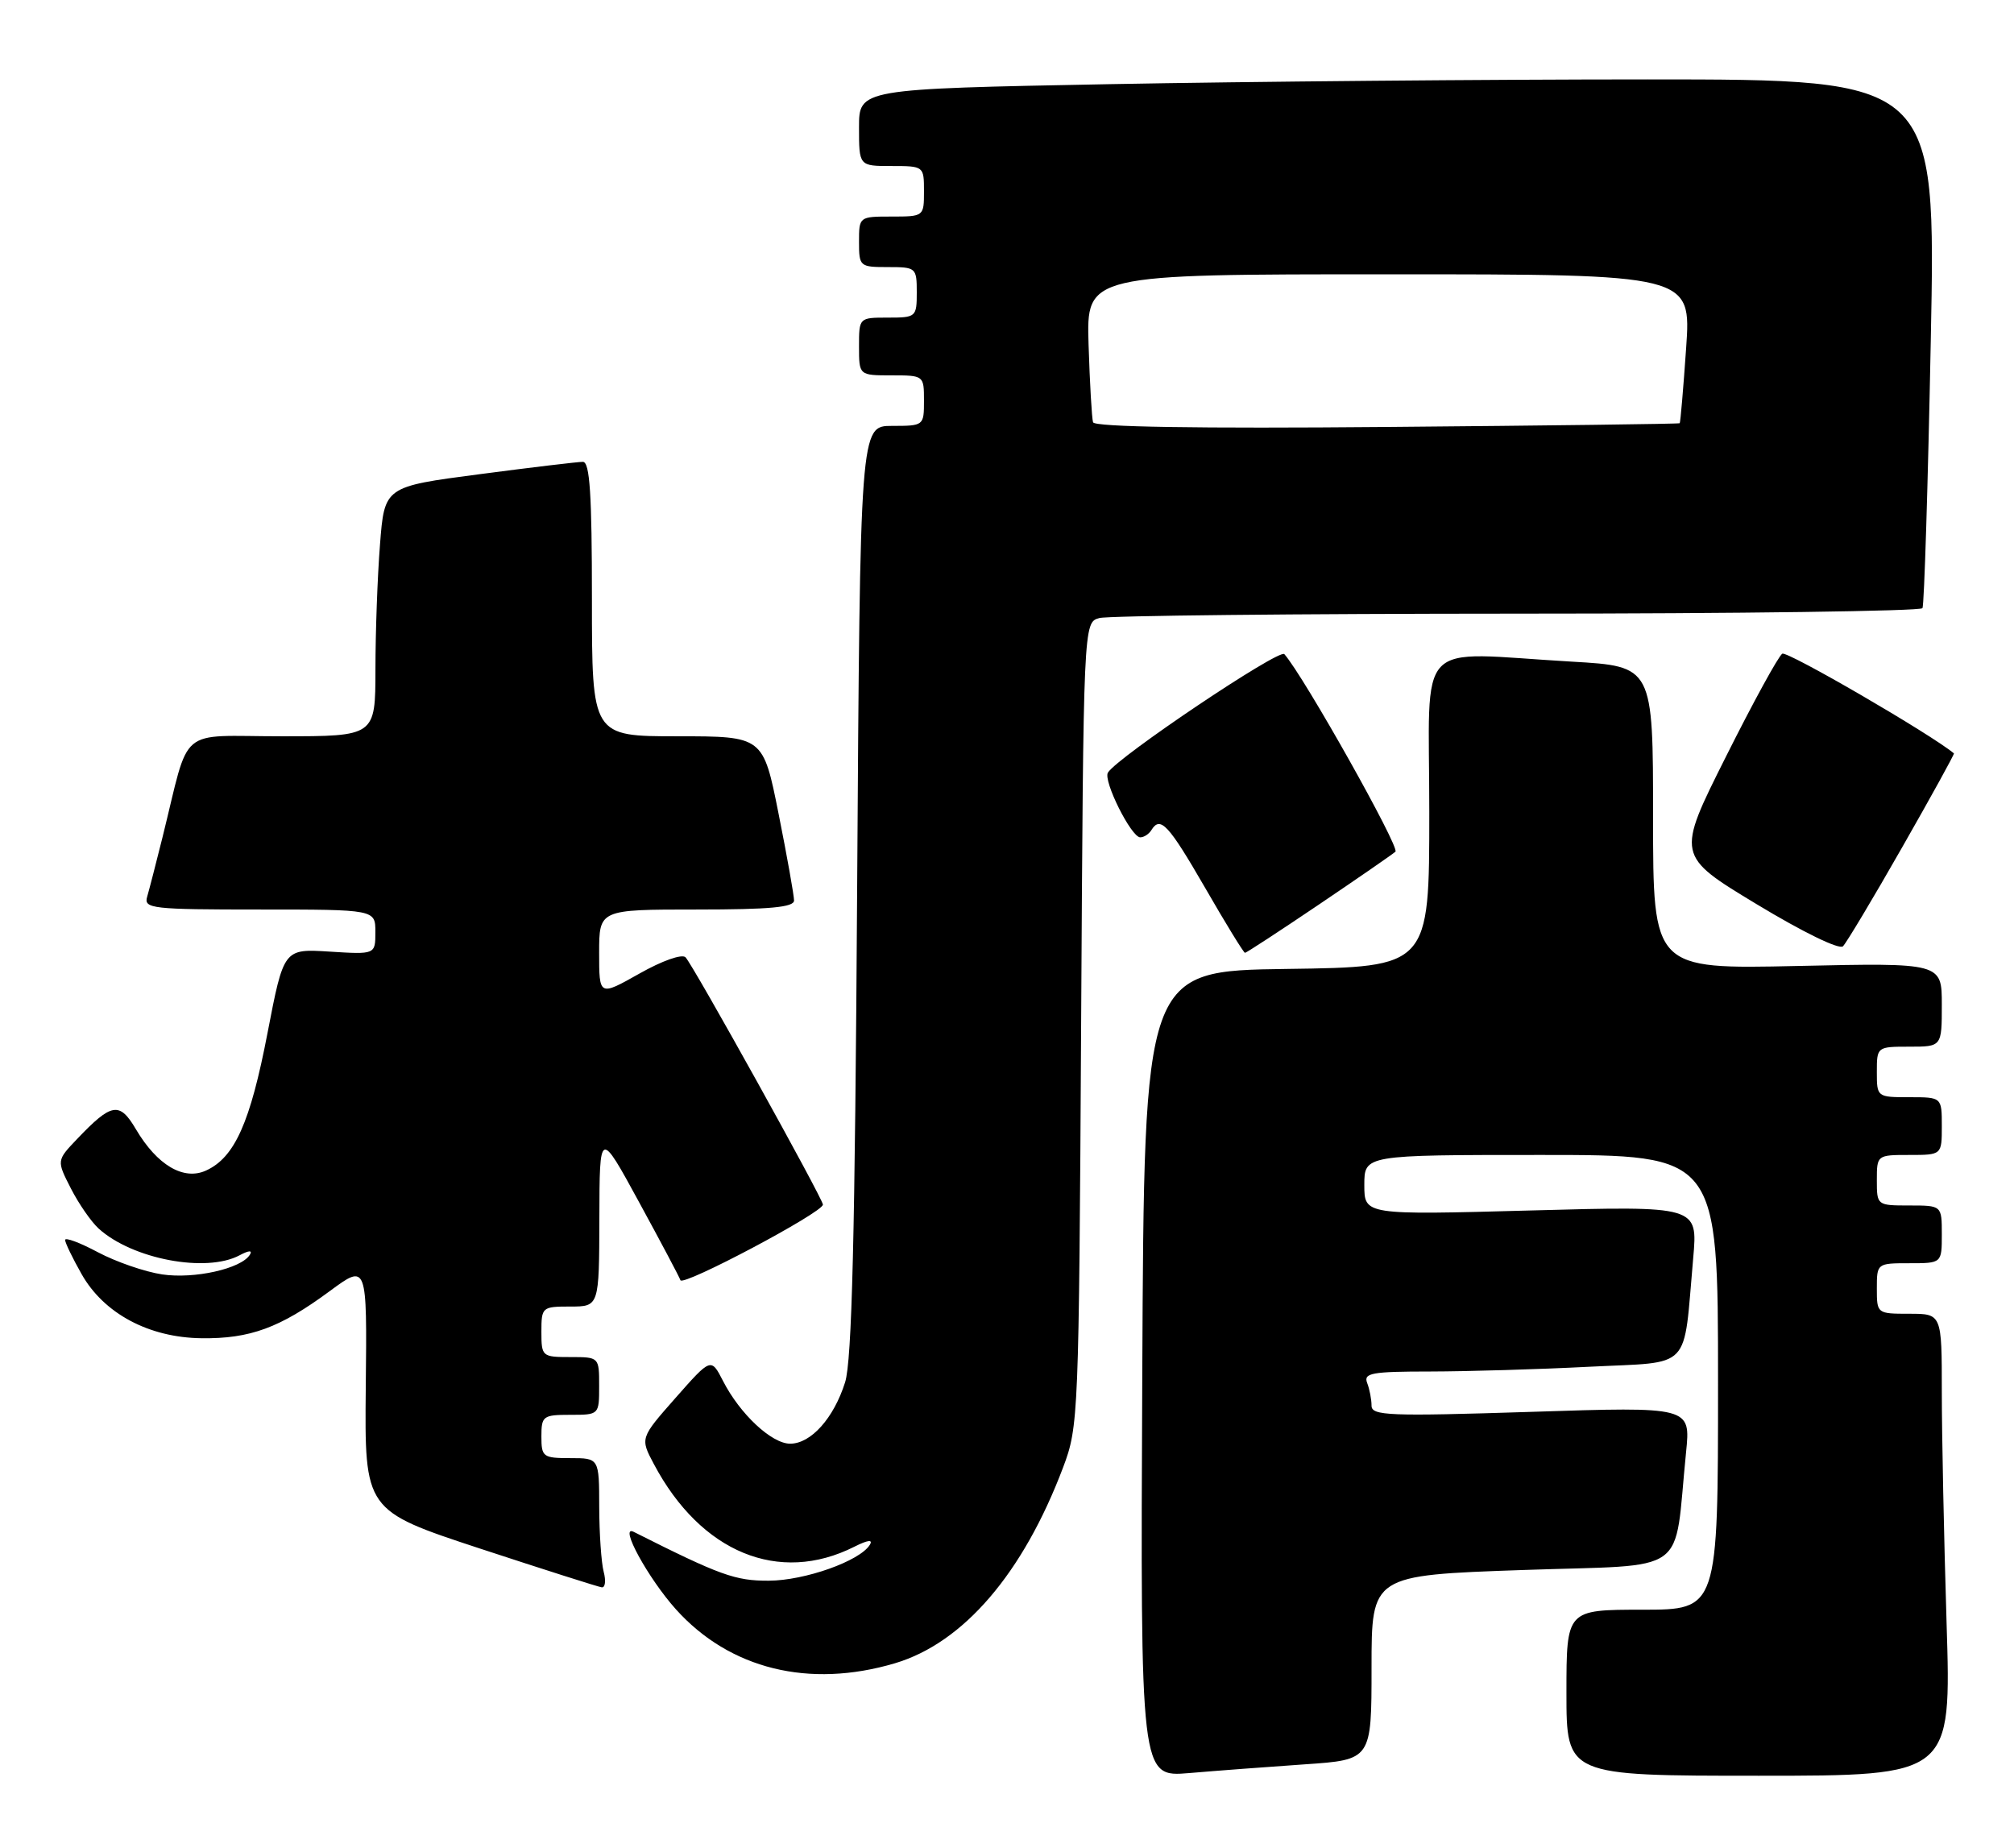 <?xml version="1.0" encoding="UTF-8" standalone="no"?>
<!DOCTYPE svg PUBLIC "-//W3C//DTD SVG 1.1//EN" "http://www.w3.org/Graphics/SVG/1.1/DTD/svg11.dtd" >
<svg xmlns="http://www.w3.org/2000/svg" xmlns:xlink="http://www.w3.org/1999/xlink" version="1.1" viewBox="0 0 279 256">
 <g >
 <path fill="currentColor"
d=" M 180.75 244.42 C 190.00 243.79 190.00 243.79 190.00 231.01 C 190.00 218.23 190.00 218.23 210.92 217.50 C 234.44 216.68 231.81 218.58 233.57 201.19 C 234.21 194.87 234.21 194.87 212.11 195.59 C 192.39 196.22 190.00 196.13 190.00 194.73 C 190.00 193.87 189.73 192.45 189.39 191.58 C 188.87 190.21 190.02 190.00 198.14 190.00 C 203.29 189.99 213.21 189.70 220.19 189.34 C 234.59 188.61 233.15 190.12 234.56 174.28 C 235.20 167.06 235.20 167.06 212.10 167.69 C 189.00 168.32 189.00 168.32 189.00 164.16 C 189.00 160.00 189.00 160.00 213.50 160.00 C 238.00 160.00 238.00 160.00 238.00 191.50 C 238.00 223.00 238.00 223.00 227.50 223.00 C 217.00 223.00 217.00 223.00 217.00 234.50 C 217.00 246.00 217.00 246.00 243.66 246.00 C 270.32 246.00 270.32 246.00 269.66 224.84 C 269.30 213.20 269.00 198.80 269.00 192.84 C 269.00 182.00 269.00 182.00 264.50 182.00 C 260.02 182.00 260.00 181.98 260.00 178.50 C 260.00 175.02 260.02 175.00 264.50 175.00 C 269.00 175.00 269.00 175.00 269.00 171.00 C 269.00 167.00 269.00 167.00 264.50 167.00 C 260.02 167.00 260.00 166.98 260.00 163.50 C 260.00 160.02 260.02 160.00 264.50 160.00 C 269.00 160.00 269.00 160.00 269.00 156.00 C 269.00 152.00 269.00 152.00 264.50 152.00 C 260.02 152.00 260.00 151.98 260.00 148.50 C 260.00 145.02 260.02 145.00 264.50 145.00 C 269.00 145.00 269.00 145.00 269.00 139.19 C 269.00 133.38 269.00 133.38 249.00 133.82 C 229.00 134.26 229.00 134.26 229.00 113.28 C 229.00 92.31 229.00 92.31 217.75 91.66 C 195.66 90.38 198.00 87.92 198.00 112.48 C 198.00 133.96 198.00 133.96 178.25 134.23 C 158.50 134.50 158.50 134.50 158.24 190.35 C 157.98 246.20 157.98 246.20 164.74 245.63 C 168.46 245.31 175.66 244.77 180.75 244.42 Z  M 123.97 230.42 C 133.46 227.60 141.72 217.98 147.27 203.29 C 149.41 197.63 149.46 196.27 149.77 141.85 C 150.09 86.21 150.09 86.21 152.30 85.62 C 153.51 85.29 179.56 85.02 210.19 85.01 C 240.82 85.01 266.08 84.66 266.32 84.25 C 266.56 83.84 267.08 67.19 267.47 47.25 C 268.19 11.00 268.19 11.00 228.26 11.00 C 206.30 11.00 172.73 11.30 153.66 11.66 C 119.00 12.32 119.00 12.32 119.00 17.66 C 119.00 23.00 119.00 23.00 123.50 23.00 C 127.98 23.00 128.00 23.02 128.00 26.50 C 128.00 29.98 127.98 30.00 123.50 30.00 C 119.02 30.00 119.00 30.02 119.00 33.50 C 119.00 36.92 119.10 37.00 123.00 37.00 C 126.90 37.00 127.00 37.08 127.00 40.50 C 127.00 43.92 126.90 44.00 123.00 44.00 C 119.00 44.00 119.00 44.00 119.00 48.00 C 119.00 52.00 119.00 52.00 123.50 52.00 C 127.98 52.00 128.00 52.02 128.00 55.50 C 128.00 58.97 127.97 59.00 123.58 59.00 C 119.15 59.00 119.15 59.00 118.74 123.25 C 118.44 171.26 118.02 188.51 117.07 191.50 C 115.50 196.47 112.34 200.00 109.46 200.00 C 106.90 200.00 102.51 195.90 100.16 191.31 C 98.50 188.08 98.50 188.08 93.58 193.66 C 88.67 199.23 88.67 199.23 90.59 202.84 C 97.09 215.08 107.91 219.54 118.36 214.27 C 120.23 213.33 120.97 213.24 120.49 214.02 C 119.10 216.26 111.50 218.96 106.50 218.98 C 101.86 219.00 99.77 218.25 87.78 212.21 C 85.69 211.17 89.79 218.66 93.64 222.95 C 101.09 231.23 112.09 233.94 123.97 230.42 Z  M 83.63 217.75 C 83.30 216.51 83.02 212.46 83.01 208.75 C 83.00 202.00 83.00 202.00 79.00 202.00 C 75.22 202.00 75.00 201.83 75.00 199.00 C 75.00 196.17 75.22 196.00 79.00 196.00 C 83.00 196.00 83.00 196.00 83.00 192.00 C 83.00 188.00 83.00 188.00 79.00 188.00 C 75.10 188.00 75.00 187.92 75.00 184.50 C 75.00 181.08 75.10 181.00 79.00 181.00 C 83.00 181.00 83.00 181.00 83.03 168.75 C 83.06 156.50 83.06 156.50 88.51 166.50 C 91.51 172.00 94.10 176.88 94.26 177.35 C 94.59 178.26 114.00 167.96 114.00 166.88 C 114.00 166.07 96.07 133.78 94.97 132.62 C 94.49 132.12 91.73 133.09 88.57 134.88 C 83.00 138.02 83.00 138.02 83.00 132.01 C 83.00 126.00 83.00 126.00 96.50 126.00 C 106.63 126.00 110.00 125.69 110.00 124.75 C 110.00 124.06 109.04 118.66 107.86 112.75 C 105.72 102.00 105.72 102.00 93.86 102.00 C 82.00 102.00 82.00 102.00 82.00 83.00 C 82.00 68.47 81.71 64.00 80.75 63.98 C 80.06 63.98 73.60 64.75 66.38 65.70 C 53.26 67.42 53.26 67.42 52.64 75.46 C 52.29 79.88 52.01 87.66 52.01 92.75 C 52.00 102.00 52.00 102.00 39.04 102.00 C 24.39 102.00 26.41 100.29 22.51 116.00 C 21.62 119.58 20.66 123.29 20.38 124.25 C 19.90 125.87 21.10 126.00 35.93 126.00 C 52.00 126.00 52.00 126.00 52.00 129.12 C 52.00 132.23 52.00 132.23 45.66 131.83 C 39.31 131.43 39.31 131.43 37.06 143.10 C 34.67 155.53 32.51 160.35 28.54 162.16 C 25.44 163.58 21.77 161.42 18.83 156.44 C 16.56 152.58 15.46 152.77 10.67 157.80 C 7.84 160.77 7.84 160.77 9.82 164.64 C 10.90 166.76 12.64 169.27 13.68 170.21 C 18.35 174.44 28.57 176.37 33.19 173.90 C 34.48 173.21 35.01 173.18 34.61 173.83 C 33.41 175.76 26.92 177.21 22.47 176.55 C 20.06 176.19 16.05 174.80 13.55 173.47 C 11.05 172.14 9.01 171.38 9.02 171.78 C 9.03 172.18 10.05 174.30 11.30 176.50 C 14.39 181.97 20.62 185.30 27.91 185.39 C 34.62 185.48 38.79 183.95 45.67 178.87 C 50.85 175.05 50.85 175.05 50.67 192.16 C 50.50 209.26 50.50 209.26 66.50 214.53 C 75.30 217.42 82.89 219.84 83.37 219.90 C 83.84 219.95 83.96 218.99 83.63 217.75 Z  M 182.65 125.35 C 188.07 121.69 192.86 118.38 193.31 117.99 C 193.96 117.42 180.60 93.64 177.92 90.62 C 177.22 89.83 154.82 104.87 153.48 107.03 C 152.79 108.15 156.71 116.00 157.96 116.00 C 158.47 116.00 159.16 115.55 159.50 115.00 C 160.74 112.99 161.85 114.18 166.95 123.00 C 169.80 127.95 172.29 132.00 172.47 132.00 C 172.65 132.00 177.23 129.01 182.65 125.35 Z  M 263.52 117.36 C 267.55 110.30 270.77 104.45 270.68 104.37 C 267.52 101.73 247.58 90.14 246.90 90.56 C 246.37 90.89 242.85 97.32 239.08 104.85 C 232.22 118.53 232.22 118.53 243.33 125.25 C 249.73 129.12 254.80 131.60 255.31 131.09 C 255.79 130.61 259.49 124.43 263.52 117.36 Z  M 151.42 58.50 C 151.25 57.95 150.97 53.11 150.80 47.75 C 150.50 38.00 150.50 38.00 192.39 38.00 C 234.29 38.00 234.29 38.00 233.58 48.23 C 233.19 53.85 232.79 58.53 232.69 58.63 C 232.58 58.73 214.33 58.96 192.12 59.15 C 165.78 59.38 151.63 59.15 151.42 58.50 Z "/>
</g>
</svg>